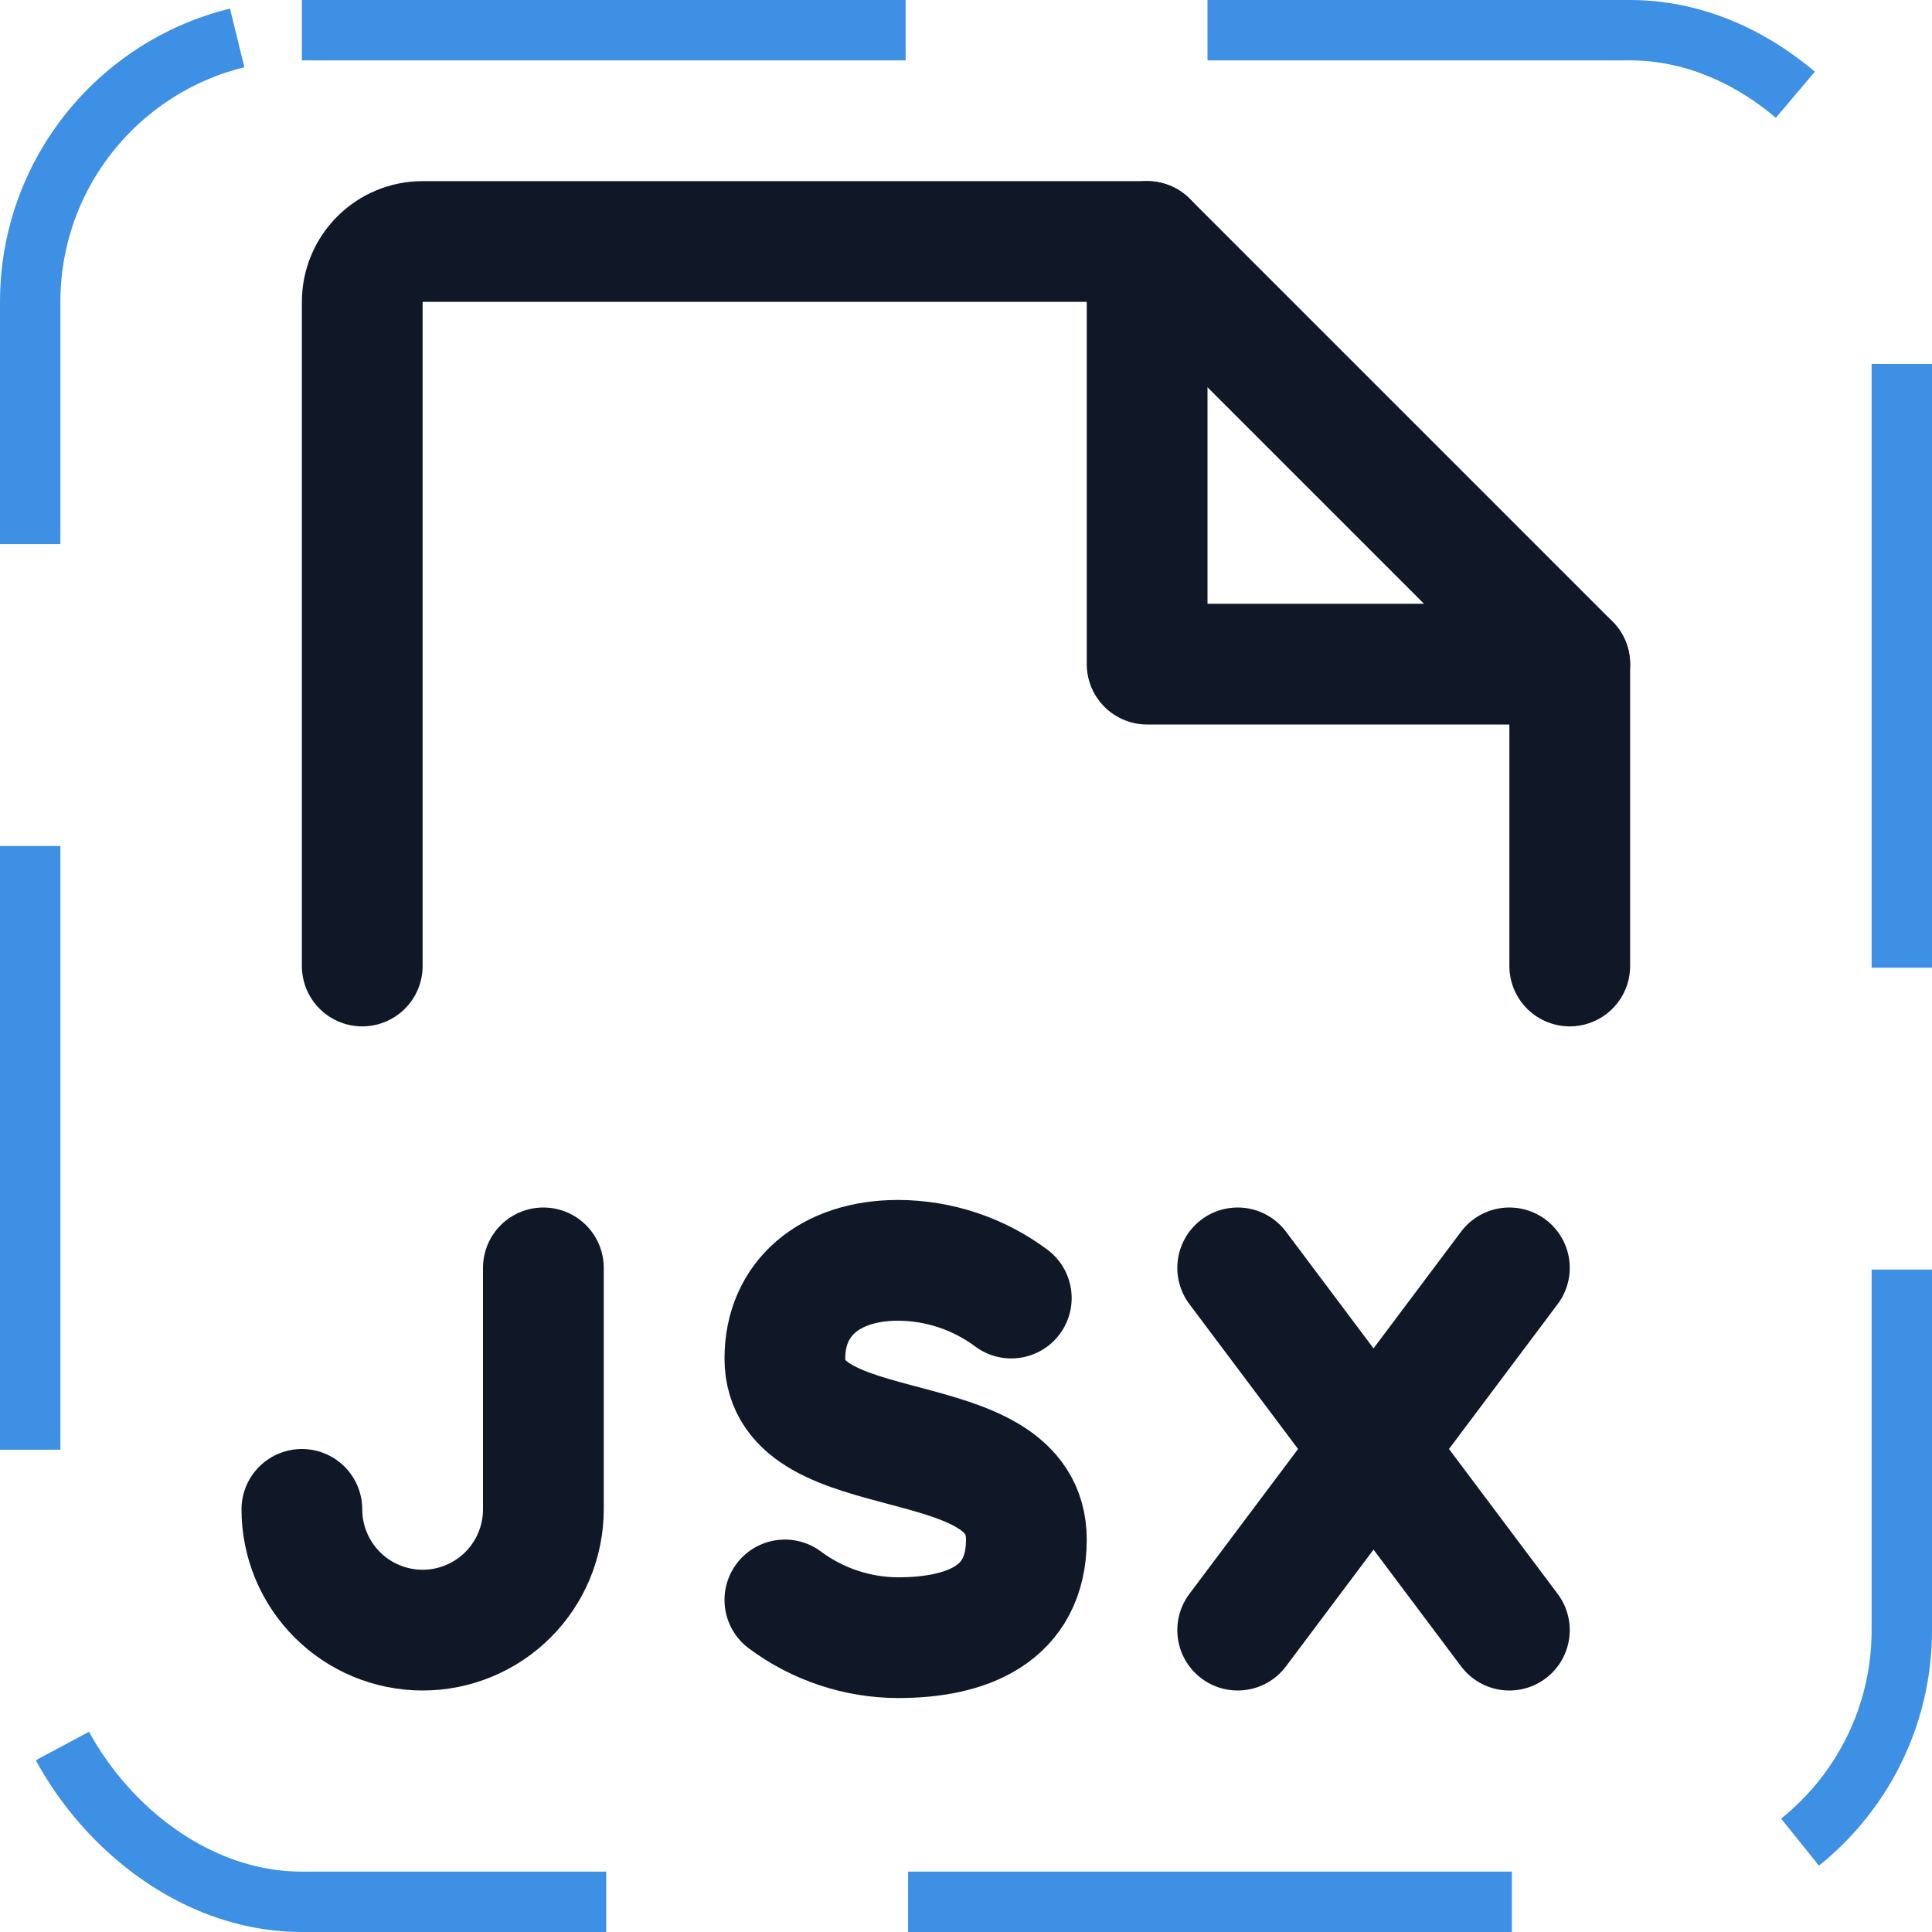 <svg width="32" height="32" viewBox="0 0 32 32" fill="none" xmlns="http://www.w3.org/2000/svg"><g id="Icon-FileJsx"><g clip-path="url(#clip0_12_1559)"><g id="size=md (32px)"><g id="FileJsx"><path id="Vector" d="M20.5 21L25 27" stroke="#101828" stroke-width="2" stroke-linecap="round" stroke-linejoin="round"/><path id="Vector_2" d="M25 21L20.5 27" stroke="#101828" stroke-width="2" stroke-linecap="round" stroke-linejoin="round"/><path id="Vector_3" d="M9 21V25C9 25.53 8.789 26.039 8.414 26.414C8.039 26.789 7.53 27 7 27C6.47 27 5.961 26.789 5.586 26.414C5.211 26.039 5 25.53 5 25" stroke="#101828" stroke-width="2" stroke-linecap="round" stroke-linejoin="round"/><path id="Vector_4" d="M13 26.5C13.542 26.904 14.199 27.123 14.875 27.125C16 27.125 17 26.75 17 25.5C17 23.5 13 24.375 13 22.5C13 21.5 13.75 20.875 14.875 20.875C15.551 20.877 16.208 21.096 16.75 21.5" stroke="#101828" stroke-width="2" stroke-linecap="round" stroke-linejoin="round"/><path id="Vector_5" d="M6 16V5C6 4.735 6.105 4.48 6.293 4.293C6.48 4.105 6.735 4 7 4H19L26 11V16" stroke="#101828" stroke-width="2" stroke-linecap="round" stroke-linejoin="round"/><path id="Vector_6" d="M19 4V11H26" stroke="#101828" stroke-width="2" stroke-linecap="round" stroke-linejoin="round"/></g></g></g><rect x="0.5" y="0.5" width="31" height="31" rx="4.5" stroke="#3D90E3" stroke-dasharray="10 5"/></g><defs><clipPath id="clip0_12_1559"><rect width="32" height="32" rx="5" fill="white"/></clipPath></defs></svg>